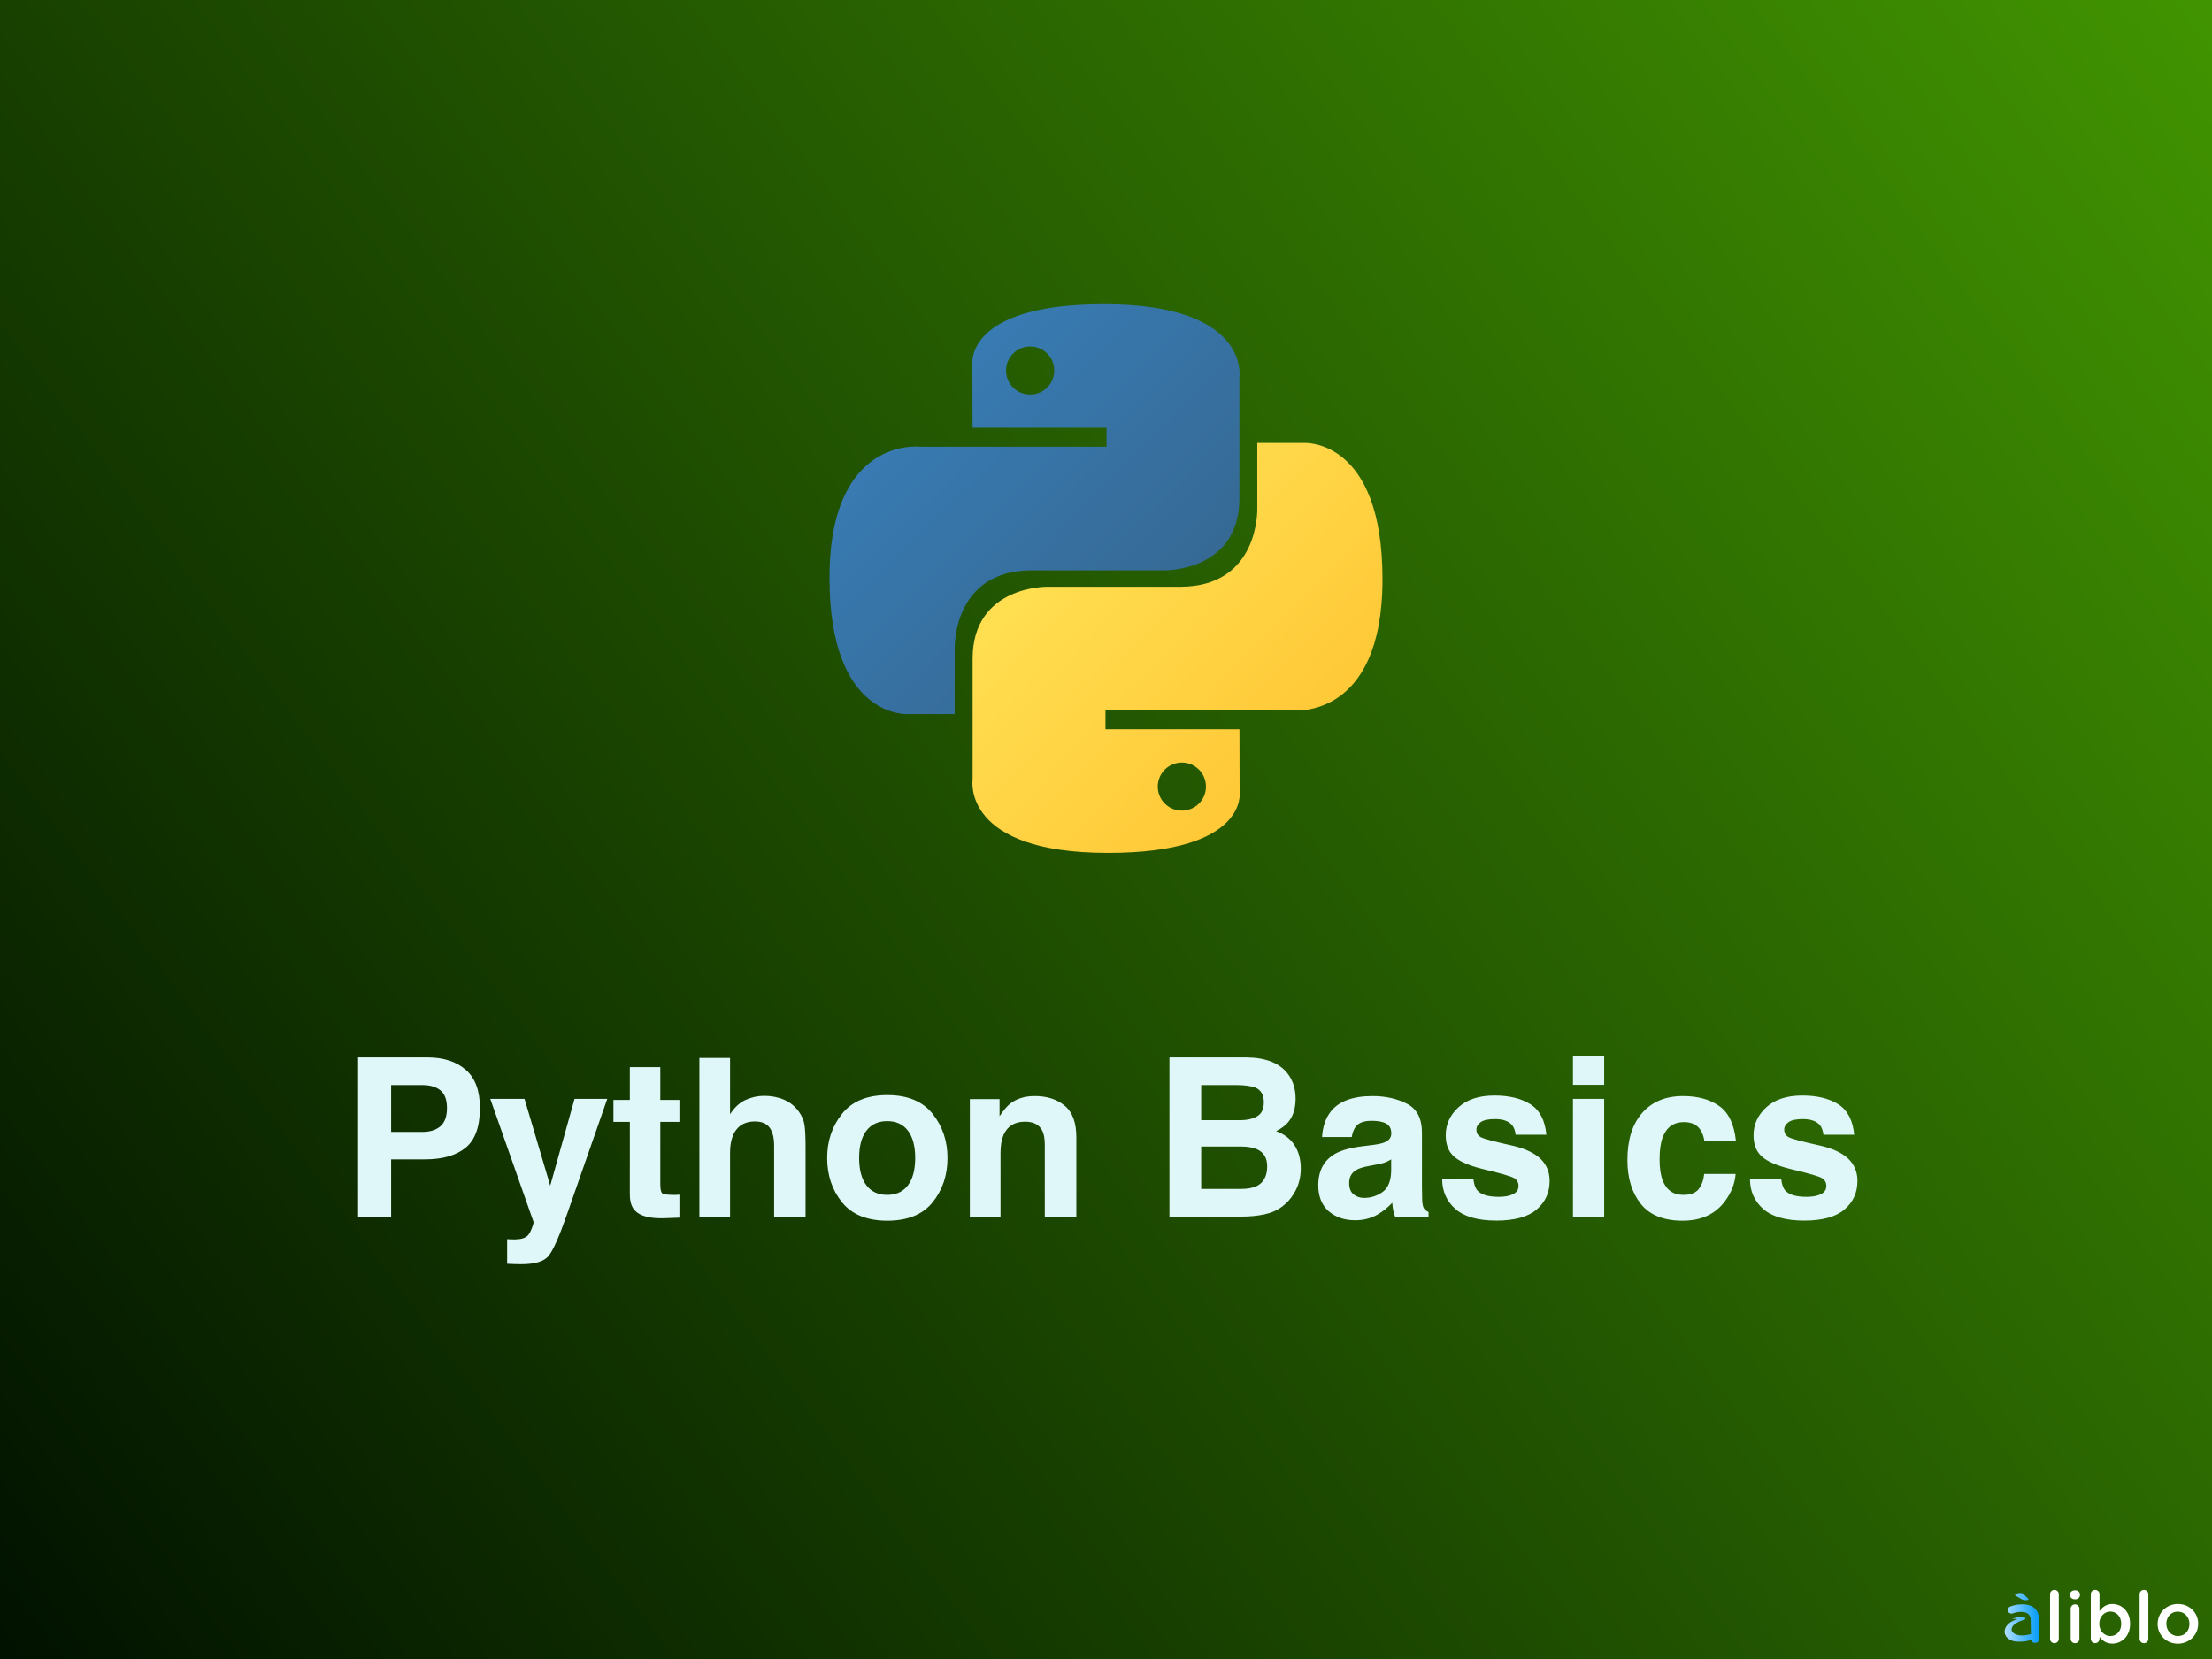 <svg width="800" height="600" viewBox="0 0 800 600" fill="none" xmlns="http://www.w3.org/2000/svg">
<rect width="800" height="600" fill="url(#paint0_linear_5189_11501)"/>
<path d="M153.688 419.297H141.461V440H129.508V382.422H154.586C160.367 382.422 164.977 383.906 168.414 386.875C171.852 389.844 173.57 394.44 173.57 400.664C173.57 407.461 171.852 412.266 168.414 415.078C164.977 417.891 160.068 419.297 153.688 419.297ZM159.312 407.305C160.875 405.924 161.656 403.737 161.656 400.742C161.656 397.747 160.862 395.612 159.273 394.336C157.711 393.06 155.51 392.422 152.672 392.422H141.461V409.375H152.672C155.51 409.375 157.724 408.685 159.312 407.305ZM199 428.828L207.789 397.422H219.625L205.016 439.297C202.203 447.37 199.977 452.37 198.336 454.297C196.695 456.25 193.414 457.227 188.492 457.227C187.503 457.227 186.708 457.214 186.109 457.188C185.51 457.188 184.612 457.148 183.414 457.07V448.164L184.82 448.242C185.914 448.294 186.956 448.255 187.945 448.125C188.935 447.995 189.768 447.695 190.445 447.227C191.096 446.784 191.695 445.859 192.242 444.453C192.815 443.047 193.049 442.188 192.945 441.875L177.32 397.422H189.703L199 428.828ZM245.719 432.07V440.391L240.445 440.586C235.185 440.768 231.591 439.857 229.664 437.852C228.414 436.576 227.789 434.609 227.789 431.953V405.742H221.852V397.812H227.789V385.938H238.805V397.812H245.719V405.742H238.805V428.242C238.805 429.987 239.026 431.081 239.469 431.523C239.911 431.94 241.266 432.148 243.531 432.148C243.87 432.148 244.221 432.148 244.586 432.148C244.977 432.122 245.354 432.096 245.719 432.07ZM291.344 415V440H279.977V414.102C279.977 411.81 279.586 409.961 278.805 408.555C277.789 406.576 275.862 405.586 273.023 405.586C270.081 405.586 267.841 406.576 266.305 408.555C264.794 410.508 264.039 413.307 264.039 416.953V440H252.945V382.617H264.039V402.969C265.654 400.495 267.516 398.776 269.625 397.812C271.76 396.823 274 396.328 276.344 396.328C278.974 396.328 281.357 396.784 283.492 397.695C285.654 398.607 287.424 400 288.805 401.875C289.977 403.464 290.693 405.104 290.953 406.797C291.214 408.464 291.344 411.198 291.344 415ZM337.281 402.812C340.875 407.318 342.672 412.643 342.672 418.789C342.672 425.039 340.875 430.391 337.281 434.844C333.688 439.271 328.232 441.484 320.914 441.484C313.596 441.484 308.141 439.271 304.547 434.844C300.953 430.391 299.156 425.039 299.156 418.789C299.156 412.643 300.953 407.318 304.547 402.812C308.141 398.307 313.596 396.055 320.914 396.055C328.232 396.055 333.688 398.307 337.281 402.812ZM320.875 405.469C317.62 405.469 315.107 406.628 313.336 408.945C311.591 411.237 310.719 414.518 310.719 418.789C310.719 423.06 311.591 426.354 313.336 428.672C315.107 430.99 317.62 432.148 320.875 432.148C324.13 432.148 326.63 430.99 328.375 428.672C330.12 426.354 330.992 423.06 330.992 418.789C330.992 414.518 330.12 411.237 328.375 408.945C326.63 406.628 324.13 405.469 320.875 405.469ZM370.719 405.664C366.943 405.664 364.352 407.266 362.945 410.469C362.216 412.161 361.852 414.323 361.852 416.953V440H350.758V397.5H361.5V403.711C362.932 401.523 364.286 399.948 365.562 398.984C367.854 397.266 370.758 396.406 374.273 396.406C378.674 396.406 382.268 397.565 385.055 399.883C387.867 402.174 389.273 405.99 389.273 411.328V440H377.867V414.102C377.867 411.862 377.568 410.143 376.969 408.945C375.875 406.758 373.792 405.664 370.719 405.664ZM449.039 440H422.945V382.422H450.914C457.971 382.526 462.971 384.57 465.914 388.555C467.685 391.003 468.57 393.932 468.57 397.344C468.57 400.859 467.685 403.685 465.914 405.82C464.924 407.018 463.466 408.112 461.539 409.102C464.482 410.169 466.695 411.862 468.18 414.18C469.69 416.497 470.445 419.31 470.445 422.617C470.445 426.029 469.586 429.089 467.867 431.797C466.773 433.594 465.406 435.104 463.766 436.328C461.917 437.734 459.729 438.698 457.203 439.219C454.703 439.74 451.982 440 449.039 440ZM448.766 414.648H434.43V430H448.57C451.096 430 453.062 429.661 454.469 428.984C457.021 427.734 458.297 425.339 458.297 421.797C458.297 418.802 457.06 416.745 454.586 415.625C453.206 415 451.266 414.674 448.766 414.648ZM454.742 403.672C456.305 402.734 457.086 401.055 457.086 398.633C457.086 395.951 456.044 394.18 453.961 393.32C452.164 392.721 449.872 392.422 447.086 392.422H434.43V405.117H448.57C451.096 405.117 453.154 404.635 454.742 403.672ZM481.266 402.031C484.208 398.281 489.26 396.406 496.422 396.406C501.083 396.406 505.224 397.331 508.844 399.18C512.464 401.029 514.273 404.518 514.273 409.648V429.18C514.273 430.534 514.299 432.174 514.352 434.102C514.43 435.56 514.651 436.549 515.016 437.07C515.38 437.591 515.927 438.021 516.656 438.359V440H504.547C504.208 439.141 503.974 438.333 503.844 437.578C503.714 436.823 503.609 435.964 503.531 435C501.995 436.667 500.224 438.086 498.219 439.258C495.823 440.638 493.115 441.328 490.094 441.328C486.24 441.328 483.049 440.234 480.523 438.047C478.023 435.833 476.773 432.708 476.773 428.672C476.773 423.438 478.792 419.648 482.828 417.305C485.042 416.029 488.297 415.117 492.594 414.57L496.383 414.102C498.44 413.841 499.911 413.516 500.797 413.125C502.385 412.448 503.18 411.393 503.18 409.961C503.18 408.216 502.568 407.018 501.344 406.367C500.146 405.69 498.375 405.352 496.031 405.352C493.401 405.352 491.539 406.003 490.445 407.305C489.664 408.268 489.143 409.57 488.883 411.211H478.141C478.375 407.487 479.417 404.427 481.266 402.031ZM489.547 431.953C490.589 432.812 491.865 433.242 493.375 433.242C495.771 433.242 497.971 432.539 499.977 431.133C502.008 429.727 503.062 427.161 503.141 423.438V419.297C502.438 419.74 501.721 420.104 500.992 420.391C500.289 420.651 499.312 420.898 498.062 421.133L495.562 421.602C493.219 422.018 491.539 422.526 490.523 423.125C488.805 424.141 487.945 425.716 487.945 427.852C487.945 429.753 488.479 431.12 489.547 431.953ZM553.531 399.375C556.865 401.51 558.779 405.182 559.273 410.391H548.141C547.984 408.958 547.581 407.826 546.93 406.992C545.706 405.482 543.622 404.727 540.68 404.727C538.258 404.727 536.526 405.104 535.484 405.859C534.469 406.615 533.961 407.5 533.961 408.516C533.961 409.792 534.508 410.716 535.602 411.289C536.695 411.888 540.562 412.917 547.203 414.375C551.63 415.417 554.951 416.992 557.164 419.102C559.352 421.237 560.445 423.906 560.445 427.109C560.445 431.328 558.87 434.779 555.719 437.461C552.594 440.117 547.75 441.445 541.188 441.445C534.495 441.445 529.547 440.039 526.344 437.227C523.167 434.388 521.578 430.781 521.578 426.406H532.867C533.102 428.385 533.609 429.792 534.391 430.625C535.771 432.109 538.323 432.852 542.047 432.852C544.234 432.852 545.966 432.526 547.242 431.875C548.544 431.224 549.195 430.247 549.195 428.945C549.195 427.695 548.674 426.745 547.633 426.094C546.591 425.443 542.724 424.323 536.031 422.734C531.214 421.536 527.815 420.039 525.836 418.242C523.857 416.471 522.867 413.919 522.867 410.586C522.867 406.654 524.404 403.281 527.477 400.469C530.576 397.63 534.924 396.211 540.523 396.211C545.836 396.211 550.172 397.266 553.531 399.375ZM580.172 397.422V440H568.883V397.422H580.172ZM580.172 382.07V392.344H568.883V382.07H580.172ZM627.828 412.695H616.422C616.214 411.107 615.68 409.674 614.82 408.398C613.57 406.68 611.63 405.82 609 405.82C605.25 405.82 602.685 407.682 601.305 411.406C600.576 413.385 600.211 416.016 600.211 419.297C600.211 422.422 600.576 424.935 601.305 426.836C602.633 430.378 605.133 432.148 608.805 432.148C611.409 432.148 613.258 431.445 614.352 430.039C615.445 428.633 616.109 426.81 616.344 424.57H627.711C627.451 427.956 626.227 431.159 624.039 434.18C620.549 439.049 615.38 441.484 608.531 441.484C601.682 441.484 596.643 439.453 593.414 435.391C590.185 431.328 588.57 426.055 588.57 419.57C588.57 412.253 590.354 406.562 593.922 402.5C597.49 398.438 602.411 396.406 608.688 396.406C614.026 396.406 618.388 397.604 621.773 400C625.185 402.396 627.203 406.628 627.828 412.695ZM664.859 399.375C668.193 401.51 670.107 405.182 670.602 410.391H659.469C659.312 408.958 658.909 407.826 658.258 406.992C657.034 405.482 654.951 404.727 652.008 404.727C649.586 404.727 647.854 405.104 646.812 405.859C645.797 406.615 645.289 407.5 645.289 408.516C645.289 409.792 645.836 410.716 646.93 411.289C648.023 411.888 651.891 412.917 658.531 414.375C662.958 415.417 666.279 416.992 668.492 419.102C670.68 421.237 671.773 423.906 671.773 427.109C671.773 431.328 670.198 434.779 667.047 437.461C663.922 440.117 659.078 441.445 652.516 441.445C645.823 441.445 640.875 440.039 637.672 437.227C634.495 434.388 632.906 430.781 632.906 426.406H644.195C644.43 428.385 644.938 429.792 645.719 430.625C647.099 432.109 649.651 432.852 653.375 432.852C655.562 432.852 657.294 432.526 658.57 431.875C659.872 431.224 660.523 430.247 660.523 428.945C660.523 427.695 660.003 426.745 658.961 426.094C657.919 425.443 654.052 424.323 647.359 422.734C642.542 421.536 639.143 420.039 637.164 418.242C635.185 416.471 634.195 413.919 634.195 410.586C634.195 406.654 635.732 403.281 638.805 400.469C641.904 397.63 646.253 396.211 651.852 396.211C657.164 396.211 661.5 397.266 664.859 399.375Z" fill="#E0F7F9"/>
<g filter="url(#filter0_d_5189_11501)">
<g filter="url(#filter1_d_5189_11501)">
<path d="M399.279 102C348.507 102 351.677 123.964 351.677 123.964L351.733 146.719H400.185V153.551H332.489C332.489 153.551 300 149.875 300 200.978C300 252.082 328.357 250.27 328.357 250.27H345.281V226.556C345.281 226.556 344.369 198.268 373.186 198.268H421.241C421.241 198.268 448.24 198.703 448.24 172.239V128.482C448.24 128.482 452.34 102 399.279 102ZM372.563 117.302C373.708 117.301 374.842 117.526 375.9 117.962C376.958 118.399 377.919 119.039 378.729 119.847C379.539 120.654 380.181 121.613 380.618 122.669C381.056 123.724 381.281 124.855 381.28 125.997C381.281 127.139 381.056 128.27 380.618 129.326C380.181 130.381 379.539 131.34 378.729 132.148C377.919 132.955 376.958 133.596 375.9 134.032C374.842 134.469 373.708 134.693 372.563 134.692C371.418 134.693 370.284 134.469 369.226 134.032C368.169 133.596 367.207 132.955 366.398 132.148C365.588 131.34 364.946 130.381 364.508 129.326C364.071 128.27 363.846 127.139 363.847 125.997C363.846 124.855 364.071 123.724 364.508 122.669C364.946 121.613 365.588 120.654 366.398 119.847C367.207 119.039 368.169 118.399 369.226 117.962C370.284 117.526 371.418 117.301 372.563 117.302V117.302Z" fill="url(#paint1_linear_5189_11501)"/>
</g>
<g filter="url(#filter2_d_5189_11501)">
<path d="M400.721 300.47C451.493 300.47 448.323 278.506 448.323 278.506L448.267 255.752H399.815V248.92H467.51C467.51 248.92 500 252.596 500 201.491C500 150.387 471.642 152.2 471.642 152.2H454.718V175.914C454.718 175.914 455.631 204.201 426.814 204.201H378.759C378.759 204.201 351.76 203.766 351.76 230.231V273.989C351.76 273.989 347.66 300.47 400.72 300.47H400.721ZM427.437 285.169C426.292 285.17 425.158 284.946 424.1 284.509C423.042 284.073 422.081 283.432 421.271 282.625C420.462 281.817 419.82 280.858 419.382 279.803C418.944 278.747 418.72 277.616 418.721 276.474C418.72 275.332 418.944 274.201 419.382 273.145C419.819 272.09 420.461 271.131 421.271 270.323C422.081 269.516 423.042 268.875 424.1 268.438C425.158 268.002 426.292 267.778 427.437 267.779C428.582 267.778 429.716 268.002 430.774 268.438C431.832 268.875 432.793 269.515 433.603 270.323C434.412 271.131 435.054 272.089 435.492 273.145C435.93 274.2 436.154 275.331 436.153 276.473C436.154 277.616 435.93 278.747 435.492 279.802C435.054 280.857 434.412 281.816 433.603 282.624C432.793 283.432 431.832 284.072 430.774 284.509C429.716 284.945 428.582 285.169 427.437 285.168V285.169Z" fill="url(#paint2_linear_5189_11501)"/>
</g>
</g>
<path d="M741.435 592.713C741.435 593.599 742.138 594.276 742.998 594.276C743.883 594.276 744.587 593.599 744.587 592.713V576.563C744.587 575.703 743.883 575 742.998 575C742.112 575 741.435 575.703 741.435 576.563V592.713Z" fill="white"/>
<path d="M748.654 576.849C748.654 577.787 749.435 578.412 750.451 578.412C751.467 578.412 752.248 577.787 752.248 576.849V576.693C752.248 575.755 751.467 575.156 750.451 575.156C749.435 575.156 748.654 575.755 748.654 576.693V576.849ZM748.888 592.713C748.888 593.599 749.591 594.276 750.451 594.276C751.337 594.276 752.04 593.599 752.04 592.713V581.825C752.04 580.939 751.337 580.236 750.451 580.236C749.565 580.236 748.888 580.939 748.888 581.825V592.713Z" fill="white"/>
<path d="M756.159 592.713C756.159 593.573 756.863 594.276 757.722 594.276C758.608 594.276 759.311 593.573 759.311 592.713V592.01C760.275 593.287 761.708 594.433 764 594.433C767.256 594.433 770.382 591.854 770.382 587.295V587.243C770.382 582.658 767.23 580.106 764 580.106C761.76 580.106 760.327 581.252 759.311 582.685V576.563C759.311 575.677 758.608 575 757.722 575C756.837 575 756.159 575.677 756.159 576.563V592.713ZM763.245 591.698C761.109 591.698 759.233 589.926 759.233 587.295V587.243C759.233 584.612 761.109 582.841 763.245 582.841C765.381 582.841 767.178 584.586 767.178 587.243V587.295C767.178 590.004 765.407 591.698 763.245 591.698Z" fill="white"/>
<path d="M773.818 592.713C773.818 593.599 774.521 594.276 775.381 594.276C776.267 594.276 776.97 593.599 776.97 592.713V576.563C776.97 575.703 776.267 575 775.381 575C774.495 575 773.818 575.703 773.818 576.563V592.713Z" fill="white"/>
<path d="M787.628 594.459C791.874 594.459 795 591.203 795 587.295V587.243C795 583.31 791.9 580.106 787.68 580.106C783.46 580.106 780.334 583.362 780.334 587.295V587.347C780.334 591.255 783.434 594.459 787.628 594.459ZM787.68 591.698C785.231 591.698 783.486 589.692 783.486 587.295V587.243C783.486 584.847 785.101 582.867 787.628 582.867C790.102 582.867 791.848 584.873 791.848 587.295V587.347C791.848 589.718 790.233 591.698 787.68 591.698Z" fill="white"/>
<path d="M736.96 590.09C735.74 590.65 734.453 591.046 733.208 591.294C728.074 592.314 725.36 589.099 729.634 586.781C730.099 586.529 730.632 586.291 731.228 586.075L732.011 585.826C732.241 585.763 732.463 585.661 732.534 585.515C732.905 584.723 729.731 584.467 727.622 585.589C728.458 585.431 729.186 585.408 729.668 585.609C724.878 586.845 723.788 590.757 726.335 592.642C727.649 593.615 729.127 593.873 731.832 593.682C733.637 593.555 735.48 592.837 736.96 591.969V590.09Z" fill="url(#paint3_linear_5189_11501)"/>
<path d="M734.542 592.784C734.542 593.607 735.171 594.165 736.03 594.165C736.89 594.165 737.478 593.644 737.478 592.784V586.011C737.478 584.214 737.009 582.755 735.993 581.765C735.029 580.775 733.492 580.228 731.434 580.228C729.637 580.228 728.308 580.541 727.006 581.036C726.537 581.218 726.146 581.713 726.146 582.286C726.146 583.016 726.745 583.589 727.475 583.589C727.631 583.589 727.787 583.563 727.97 583.511C728.829 583.172 729.819 582.964 731.018 582.964C733.232 582.964 734.43 584.006 734.43 585.959V585.968L734.542 592.784Z" fill="url(#paint4_linear_5189_11501)"/>
<path d="M733.611 578.379C733.611 578.591 733.273 578.721 732.805 578.721C732.077 578.721 731.583 578.64 730.984 578.282L729.216 577.24C728.956 577.093 728.774 576.93 728.774 576.751C728.774 576.442 729.814 576.116 730.646 576.116C731.192 576.116 731.609 576.295 731.895 576.589L733.377 578.021C733.481 578.119 733.611 578.265 733.611 578.379Z" fill="url(#paint5_linear_5189_11501)"/>
<defs>
<filter id="filter0_d_5189_11501" x="296" y="102" width="208" height="206.47" filterUnits="userSpaceOnUse" color-interpolation-filters="sRGB">
<feFlood flood-opacity="0" result="BackgroundImageFix"/>
<feColorMatrix in="SourceAlpha" type="matrix" values="0 0 0 0 0 0 0 0 0 0 0 0 0 0 0 0 0 0 127 0" result="hardAlpha"/>
<feOffset dy="4"/>
<feGaussianBlur stdDeviation="2"/>
<feComposite in2="hardAlpha" operator="out"/>
<feColorMatrix type="matrix" values="0 0 0 0 0 0 0 0 0 0 0 0 0 0 0 0 0 0 0.25 0"/>
<feBlend mode="normal" in2="BackgroundImageFix" result="effect1_dropShadow_5189_11501"/>
<feBlend mode="normal" in="SourceGraphic" in2="effect1_dropShadow_5189_11501" result="shape"/>
</filter>
<filter id="filter1_d_5189_11501" x="250" y="56" width="248.313" height="248.278" filterUnits="userSpaceOnUse" color-interpolation-filters="sRGB">
<feFlood flood-opacity="0" result="BackgroundImageFix"/>
<feColorMatrix in="SourceAlpha" type="matrix" values="0 0 0 0 0 0 0 0 0 0 0 0 0 0 0 0 0 0 127 0" result="hardAlpha"/>
<feOffset dy="4"/>
<feGaussianBlur stdDeviation="25"/>
<feComposite in2="hardAlpha" operator="out"/>
<feColorMatrix type="matrix" values="0 0 0 0 1 0 0 0 0 1 0 0 0 0 1 0 0 0 1 0"/>
<feBlend mode="normal" in2="BackgroundImageFix" result="effect1_dropShadow_5189_11501"/>
<feBlend mode="normal" in="SourceGraphic" in2="effect1_dropShadow_5189_11501" result="shape"/>
</filter>
<filter id="filter2_d_5189_11501" x="301.687" y="106.192" width="248.313" height="248.278" filterUnits="userSpaceOnUse" color-interpolation-filters="sRGB">
<feFlood flood-opacity="0" result="BackgroundImageFix"/>
<feColorMatrix in="SourceAlpha" type="matrix" values="0 0 0 0 0 0 0 0 0 0 0 0 0 0 0 0 0 0 127 0" result="hardAlpha"/>
<feOffset dy="4"/>
<feGaussianBlur stdDeviation="25"/>
<feComposite in2="hardAlpha" operator="out"/>
<feColorMatrix type="matrix" values="0 0 0 0 1 0 0 0 0 1 0 0 0 0 1 0 0 0 1 0"/>
<feBlend mode="normal" in2="BackgroundImageFix" result="effect1_dropShadow_5189_11501"/>
<feBlend mode="normal" in="SourceGraphic" in2="effect1_dropShadow_5189_11501" result="shape"/>
</filter>
<linearGradient id="paint0_linear_5189_11501" x1="800" y1="5.44067e-05" x2="-2.419" y2="596.747" gradientUnits="userSpaceOnUse">
<stop stop-color="#419401"/>
<stop offset="1" stop-color="#011200"/>
</linearGradient>
<linearGradient id="paint1_linear_5189_11501" x1="319.22" y1="119.851" x2="418.092" y2="217.978" gradientUnits="userSpaceOnUse">
<stop stop-color="#387EB8"/>
<stop offset="1" stop-color="#366994"/>
</linearGradient>
<linearGradient id="paint2_linear_5189_11501" x1="380.056" y1="182.706" x2="486.245" y2="283.338" gradientUnits="userSpaceOnUse">
<stop stop-color="#FFE052"/>
<stop offset="1" stop-color="#FFC331"/>
</linearGradient>
<linearGradient id="paint3_linear_5189_11501" x1="719.394" y1="601.3" x2="738.186" y2="600.76" gradientUnits="userSpaceOnUse">
<stop stop-color="white"/>
<stop offset="1" stop-color="#009AF9"/>
</linearGradient>
<linearGradient id="paint4_linear_5189_11501" x1="719.394" y1="601.3" x2="738.186" y2="600.76" gradientUnits="userSpaceOnUse">
<stop stop-color="white"/>
<stop offset="1" stop-color="#009AF9"/>
</linearGradient>
<linearGradient id="paint5_linear_5189_11501" x1="719.394" y1="601.3" x2="738.186" y2="600.76" gradientUnits="userSpaceOnUse">
<stop stop-color="white"/>
<stop offset="1" stop-color="#009AF9"/>
</linearGradient>
</defs>
</svg>
